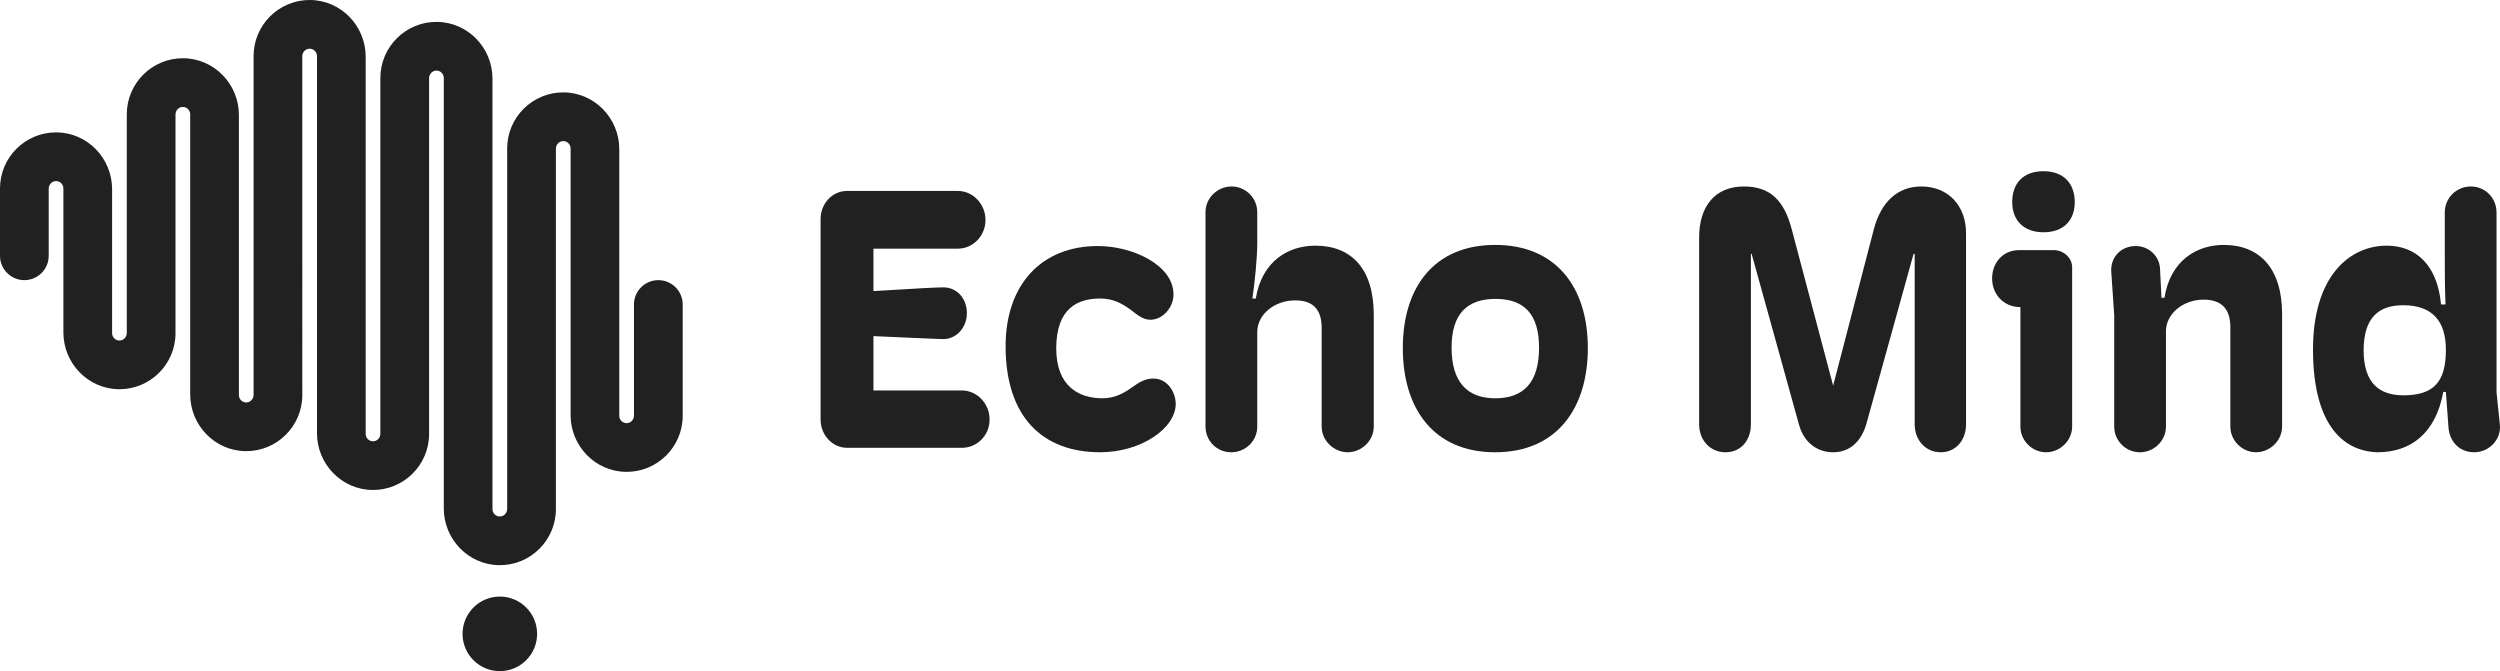 <?xml version="1.0" encoding="UTF-8"?>
<svg id="layer" data-name="layer" xmlns="http://www.w3.org/2000/svg" viewBox="0 0 3743.94 1005.07">
  <defs>
    <style>
      .cls-1 {
        fill: #212121;
      }
    </style>
  </defs>
  <g id="logo-mark_light" data-name="logo-mark light">
    <g id="logo_full" data-name="logo full">
      <g>
        <g id="icon">
          <path class="cls-1" d="m985.89,419.53h0c-20.14,0-36.48,16.33-36.48,36.48v166.38c0,5.72-4.24,10.73-9.94,11.27-6.54.62-12.06-4.53-12.06-10.95V223.38c0-46.22-36.9-84.56-83.12-85.01-46.67-.45-84.77,37.38-84.77,83.94v539.82c0,5.72-4.24,10.73-9.94,11.27-6.54.62-12.06-4.53-12.06-10.95V117.79c0-46.22-36.9-84.56-83.12-85.01-46.67-.45-84.77,37.38-84.77,83.94v532.8c0,5.72-4.24,10.73-9.94,11.27-6.54.62-12.06-4.53-12.06-10.95V85.02C547.66,38.8,510.75.45,464.54,0c-46.67-.45-84.77,37.38-84.77,83.94v507.43c0,5.72-4.24,10.73-9.94,11.27-6.54.62-12.06-4.53-12.06-10.95V172.22c0-46.22-36.9-84.56-83.12-85.01-46.67-.45-84.77,37.38-84.77,83.94v327.47c0,5.72-4.24,10.73-9.94,11.27-6.54.62-12.06-4.53-12.06-10.95v-215.69c0-46.22-36.9-84.56-83.12-85.01C38.11,197.79,0,235.62,0,282.18v100.88c0,20.14,16.33,36.47,36.47,36.47h0c20.14,0,36.47-16.33,36.47-36.47v-100.55c0-5.72,4.24-10.73,9.94-11.27,6.54-.62,12.06,4.53,12.06,10.95v215.69c0,46.22,36.9,84.56,83.12,85.01,46.67.45,84.77-37.38,84.77-83.94V171.47c0-5.72,4.24-10.73,9.94-11.27,6.54-.62,12.06,4.53,12.06,10.95v419.47c0,46.22,36.9,84.56,83.12,85.01,46.67.45,84.77-37.38,84.77-83.94V84.27c0-5.72,4.24-10.73,9.94-11.27,6.54-.62,12.06,4.53,12.06,10.95v564.83c0,46.22,36.9,84.56,83.12,85.01,46.67.45,84.77-37.38,84.77-83.94V117.04c0-5.72,4.24-10.73,9.94-11.27,6.54-.62,12.06,4.53,12.06,10.95v644.66c0,46.22,36.9,84.56,83.12,85.01,46.67.45,84.77-37.38,84.77-83.94V222.63c0-5.72,4.24-10.73,9.94-11.27,6.54-.62,12.06,4.53,12.06,10.95v399.33c0,46.22,36.9,84.56,83.12,85.01,46.67.45,84.77-37.38,84.77-83.94v-.95h0v-165.75c0-20.14-16.33-36.48-36.48-36.48Z"/>
          <circle class="cls-1" cx="748.53" cy="949.24" r="55.83"/>
        </g>
        <g>
          <path class="cls-1" d="m1268.47,670.62c-21.74,0-39.58-18.96-39.58-42.37v-299.93c0-23.97,17.84-42.37,39.58-42.37h166.13c22.3,0,41.25,19.51,41.25,43.49s-18.96,42.93-41.25,42.93h-126.55v63.55l75.82-4.46c12.82-.56,22.3-1.12,28.99-1.12,20.63,0,35.12,17.28,35.12,38.47s-15.05,39.03-35.68,39.03l-28.43-1.12-75.82-3.35v81.39h132.68c21.74,0,41.25,18.96,41.25,43.48s-19.51,42.37-41.25,42.37h-172.27Z"/>
          <path class="cls-1" d="m1505.97,518.42c0-91.99,53.52-149.97,138.26-149.97,51.85,0,113.17,28.43,113.17,72.47,0,18.96-15.61,37.91-34.57,37.91-11.71,0-20.07-7.8-28.99-14.5-12.26-8.92-25.64-17.28-46.27-17.28-33.45,0-65.78,14.5-65.78,74.7,0,56.31,33.45,74.71,69.13,74.71,18.4,0,31.78-7.25,45.71-17.28,10.04-7.25,18.96-12.27,30.66-12.27,21.18,0,33.45,20.63,33.45,37.91,0,36.24-51.29,72.47-113.17,72.47-86.97,0-141.6-53.52-141.6-158.89Z"/>
          <path class="cls-1" d="m1805.34,638.84v-321.12c0-21.74,18.4-38.47,39.02-38.47s38.47,16.72,38.47,38.47v47.39c0,21.18-3.9,59.65-7.25,81.95h5.02c9.48-57.42,50.17-79.16,89.2-79.16,54.08,0,87.53,34.56,87.53,103.69v167.25c0,21.18-18.4,38.47-39.02,38.47s-39.02-17.28-39.02-38.47v-147.74c0-25.09-10.59-41.25-39.58-41.25-30.66,0-56.87,20.63-56.87,47.39v141.6c0,21.18-17.28,38.47-39.02,38.47s-38.47-17.28-38.47-38.47Z"/>
          <path class="cls-1" d="m2100.82,521.21c0-90.87,46.83-154.43,138.26-154.43s138.82,63.55,138.82,154.43-46.83,156.1-138.82,156.1-138.26-65.23-138.26-156.1Zm204.04-.56c0-50.73-22.86-73.03-65.23-73.03s-65.78,22.3-65.78,73.03,22.86,75.82,65.23,75.82,65.78-23.42,65.78-75.82Z"/>
          <path class="cls-1" d="m2544.58,635.5v-279.86c0-46.83,23.97-76.38,66.9-76.38,38.47,0,60.21,19.51,71.92,64.67l61.88,233.59,60.77-233.59c11.15-42.93,36.79-64.67,71.36-64.67,41.25,0,66.9,30.1,66.9,69.69v286.55c0,23.42-15.05,41.81-37.91,41.81s-39.02-18.4-39.02-41.81v-255.33h-1.67l-70.24,253.1c-7.8,28.43-25.64,44.04-50.17,44.04s-44.04-15.05-51.29-41.81l-70.8-255.33h-1.12v255.33c0,23.42-14.5,41.81-37.91,41.81s-39.58-18.4-39.58-41.81Z"/>
          <path class="cls-1" d="m3075.88,374.59c13.94,0,27.32,11.15,27.32,25.65v238.61c0,21.18-18.4,38.47-39.03,38.47s-38.47-17.28-38.47-38.47v-178.96c-25.09,0-42.37-18.96-42.37-42.93s16.73-42.37,40.14-42.37h52.41Zm-62.44-71.92c0-27.32,15.61-46.27,46.83-46.27s46.83,19.51,46.83,46.27-16.17,45.16-46.83,45.16-46.83-18.95-46.83-45.16Z"/>
          <path class="cls-1" d="m3166.19,638.84v-166.69l-4.46-65.79c-1.12-20.63,13.94-37.91,36.79-37.91,18.95,0,35.12,14.5,36.24,33.45l2.23,44.04h4.46c8.92-56.86,49.62-79.16,88.64-79.16,53.52,0,87.53,34.56,87.53,103.69v168.36c0,21.18-18.4,38.47-39.02,38.47s-38.47-17.28-38.47-38.47v-148.85c0-25.09-11.15-41.25-40.14-41.25-30.66,0-56.31,21.18-56.31,47.39v142.72c0,21.18-17.84,38.47-39.02,38.47s-38.47-17.28-38.47-38.47Z"/>
          <path class="cls-1" d="m3463.89,523.44c0-110.38,55.19-155.54,110.38-155.54,42.93,0,75.82,27.88,81.39,88.08h6.69c-1.12-26.76-1.12-54.08-1.12-80.84v-56.86c0-21.74,17.28-39.02,39.03-39.02s38.47,17.28,38.47,39.02v269.27l5.02,48.5c2.23,22.86-16.72,41.25-38.47,41.25s-36.79-15.61-38.47-36.79l-3.9-53.52h-3.9c-11.71,63.55-50.17,90.31-98.68,90.31-53.52-1.67-96.45-44.04-96.45-153.87Zm199.03.56c0-42.37-19.51-66.9-64.11-66.9-35.68,0-59.09,17.84-59.09,67.46s23.97,67.46,59.65,67.46c45.71,0,63.55-20.63,63.55-68.01Z"/>
        </g>
      </g>
    </g>
  </g>
</svg>